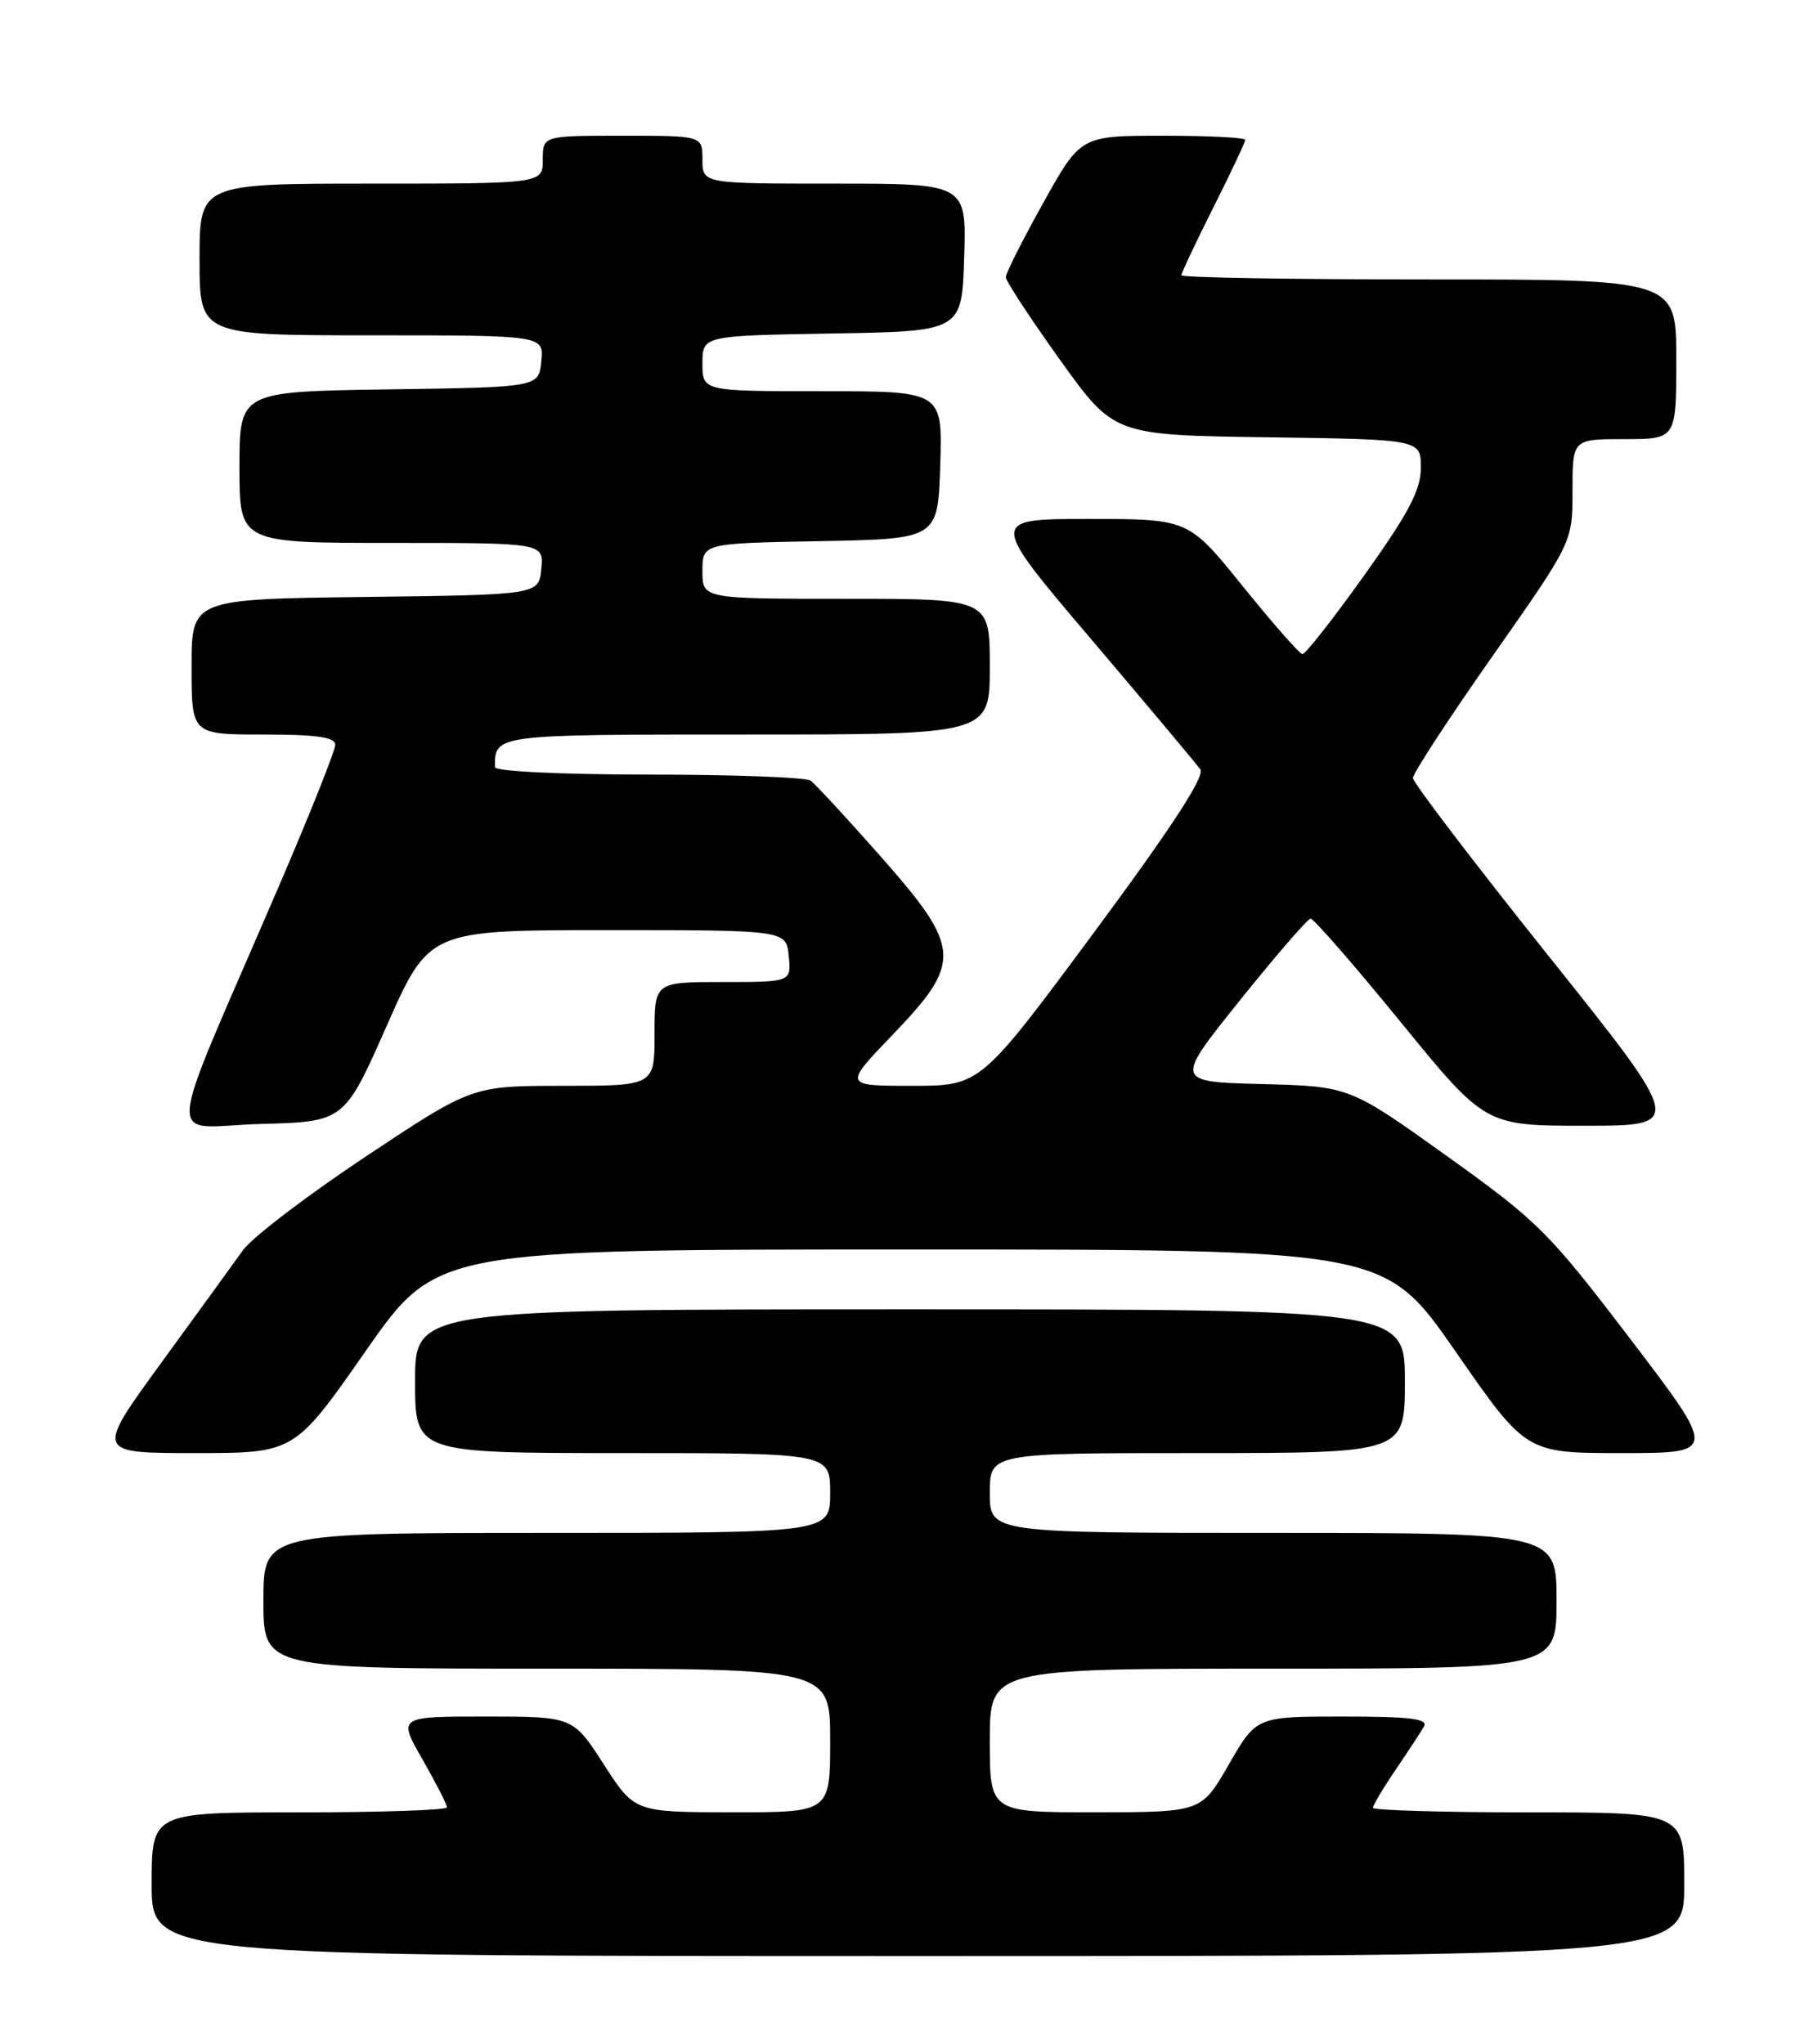 <?xml version="1.0" encoding="UTF-8" standalone="no"?>
<!DOCTYPE svg PUBLIC "-//W3C//DTD SVG 1.1//EN" "http://www.w3.org/Graphics/SVG/1.1/DTD/svg11.dtd" >
<svg xmlns="http://www.w3.org/2000/svg" xmlns:xlink="http://www.w3.org/1999/xlink" version="1.1" viewBox="0 0 226 256">
 <g >
 <path fill="currentColor"
d=" M 211.00 236.00 C 211.00 227.00 211.00 227.00 191.50 227.00 C 180.78 227.00 172.00 226.74 172.00 226.43 C 172.00 226.12 173.27 223.98 174.83 221.68 C 176.39 219.38 177.99 216.94 178.39 216.25 C 178.95 215.28 176.67 215.00 168.26 215.00 C 157.40 215.00 157.40 215.00 153.95 220.99 C 150.50 226.98 150.50 226.98 137.25 226.99 C 124.00 227.00 124.00 227.00 124.00 218.00 C 124.00 209.00 124.00 209.00 159.50 209.00 C 195.00 209.00 195.00 209.00 195.00 200.50 C 195.00 192.00 195.00 192.00 159.50 192.00 C 124.00 192.00 124.00 192.00 124.00 187.00 C 124.00 182.00 124.00 182.00 150.00 182.00 C 176.00 182.00 176.00 182.00 176.00 173.00 C 176.00 164.00 176.00 164.00 114.00 164.00 C 52.00 164.00 52.00 164.00 52.00 173.00 C 52.00 182.00 52.00 182.00 78.00 182.00 C 104.00 182.00 104.00 182.00 104.00 187.00 C 104.00 192.00 104.00 192.00 68.50 192.00 C 33.00 192.00 33.00 192.00 33.00 200.50 C 33.00 209.00 33.00 209.00 68.50 209.00 C 104.00 209.00 104.00 209.00 104.00 218.00 C 104.00 227.00 104.00 227.00 91.75 226.99 C 79.50 226.98 79.50 226.98 75.64 220.99 C 71.78 215.00 71.78 215.00 60.82 215.00 C 49.85 215.00 49.85 215.00 52.93 220.37 C 54.62 223.33 56.00 226.03 56.00 226.37 C 56.00 226.72 47.67 227.00 37.50 227.00 C 19.00 227.00 19.00 227.00 19.00 236.00 C 19.00 245.00 19.00 245.00 115.00 245.00 C 211.00 245.00 211.00 245.00 211.00 236.00 Z  M 45.79 169.25 C 54.69 156.50 54.69 156.50 114.09 156.50 C 173.48 156.50 173.48 156.50 182.33 169.25 C 191.17 182.00 191.17 182.00 203.15 182.00 C 215.13 182.00 215.13 182.00 204.27 167.75 C 194.01 154.29 192.73 153.01 181.24 144.78 C 169.06 136.07 169.06 136.07 158.10 135.78 C 147.14 135.50 147.14 135.50 155.32 125.31 C 159.82 119.70 163.81 115.09 164.18 115.06 C 164.55 115.03 169.63 120.85 175.46 128.00 C 186.07 141.00 186.07 141.00 198.53 141.00 C 210.99 141.00 210.99 141.00 194.01 119.75 C 184.67 108.06 177.02 98.03 177.01 97.45 C 177.01 96.86 181.50 89.98 187.00 82.15 C 197.00 67.91 197.00 67.91 197.00 61.45 C 197.00 55.00 197.00 55.00 203.50 55.00 C 210.00 55.00 210.00 55.00 210.00 45.00 C 210.00 35.00 210.00 35.00 179.00 35.00 C 161.95 35.00 148.00 34.77 148.00 34.48 C 148.00 34.19 149.80 30.38 152.00 26.00 C 154.20 21.62 156.00 17.81 156.00 17.52 C 156.00 17.23 151.36 17.00 145.69 17.00 C 135.38 17.00 135.38 17.00 130.69 25.42 C 128.11 30.05 126.00 34.23 126.00 34.71 C 126.00 35.19 129.05 39.84 132.77 45.04 C 139.54 54.50 139.54 54.50 158.77 54.77 C 178.00 55.04 178.00 55.04 178.00 58.59 C 178.00 61.37 176.49 64.24 170.91 72.06 C 167.00 77.53 163.52 81.97 163.16 81.93 C 162.80 81.90 159.44 78.07 155.69 73.43 C 148.89 65.00 148.89 65.00 136.39 65.00 C 123.90 65.00 123.90 65.00 136.70 80.06 C 143.74 88.35 149.89 95.69 150.38 96.37 C 150.97 97.22 146.72 103.74 137.04 116.81 C 122.82 136.00 122.82 136.00 114.25 136.00 C 105.68 136.00 105.68 136.00 111.84 129.59 C 120.58 120.49 120.46 118.75 110.29 107.23 C 106.05 102.43 102.11 98.17 101.54 97.77 C 100.97 97.36 91.84 97.02 81.25 97.02 C 70.24 97.01 62.00 96.61 62.00 96.08 C 62.00 91.98 61.84 92.00 93.61 92.00 C 124.00 92.00 124.00 92.00 124.00 83.50 C 124.00 75.00 124.00 75.00 106.00 75.00 C 88.00 75.00 88.00 75.00 88.00 71.53 C 88.00 68.05 88.00 68.05 102.75 67.78 C 117.50 67.50 117.50 67.50 117.79 58.25 C 118.08 49.00 118.08 49.00 103.04 49.00 C 88.00 49.00 88.00 49.00 88.00 45.52 C 88.00 42.05 88.00 42.05 104.25 41.77 C 120.50 41.50 120.50 41.50 120.79 32.25 C 121.08 23.00 121.08 23.00 104.54 23.00 C 88.00 23.00 88.00 23.00 88.00 20.00 C 88.00 17.00 88.00 17.00 78.00 17.00 C 68.00 17.00 68.00 17.00 68.00 20.00 C 68.00 23.00 68.00 23.00 46.50 23.00 C 25.00 23.00 25.00 23.00 25.00 32.50 C 25.00 42.00 25.00 42.00 46.56 42.00 C 68.13 42.00 68.13 42.00 67.81 45.25 C 67.50 48.50 67.50 48.50 48.75 48.77 C 30.00 49.04 30.00 49.04 30.00 58.52 C 30.00 68.00 30.00 68.00 49.06 68.00 C 68.13 68.00 68.13 68.00 67.81 71.25 C 67.50 74.50 67.50 74.50 45.75 74.77 C 24.00 75.04 24.00 75.04 24.00 83.52 C 24.00 92.00 24.00 92.00 33.00 92.00 C 39.70 92.00 42.00 92.33 42.00 93.29 C 42.00 94.01 38.81 101.99 34.92 111.04 C 20.29 145.04 20.60 141.11 32.59 140.78 C 43.13 140.50 43.13 140.50 48.44 128.50 C 53.75 116.50 53.75 116.50 76.13 116.50 C 98.50 116.50 98.50 116.50 98.81 119.75 C 99.13 123.00 99.13 123.00 90.56 123.00 C 82.00 123.00 82.00 123.00 82.00 129.50 C 82.00 136.00 82.00 136.00 70.58 136.00 C 59.15 136.00 59.15 136.00 45.83 144.85 C 38.50 149.72 31.57 155.01 30.43 156.60 C 29.29 158.20 24.67 164.56 20.16 170.75 C 11.97 182.00 11.97 182.00 24.43 182.00 C 36.89 182.00 36.89 182.00 45.79 169.25 Z "/>
</g>
</svg>